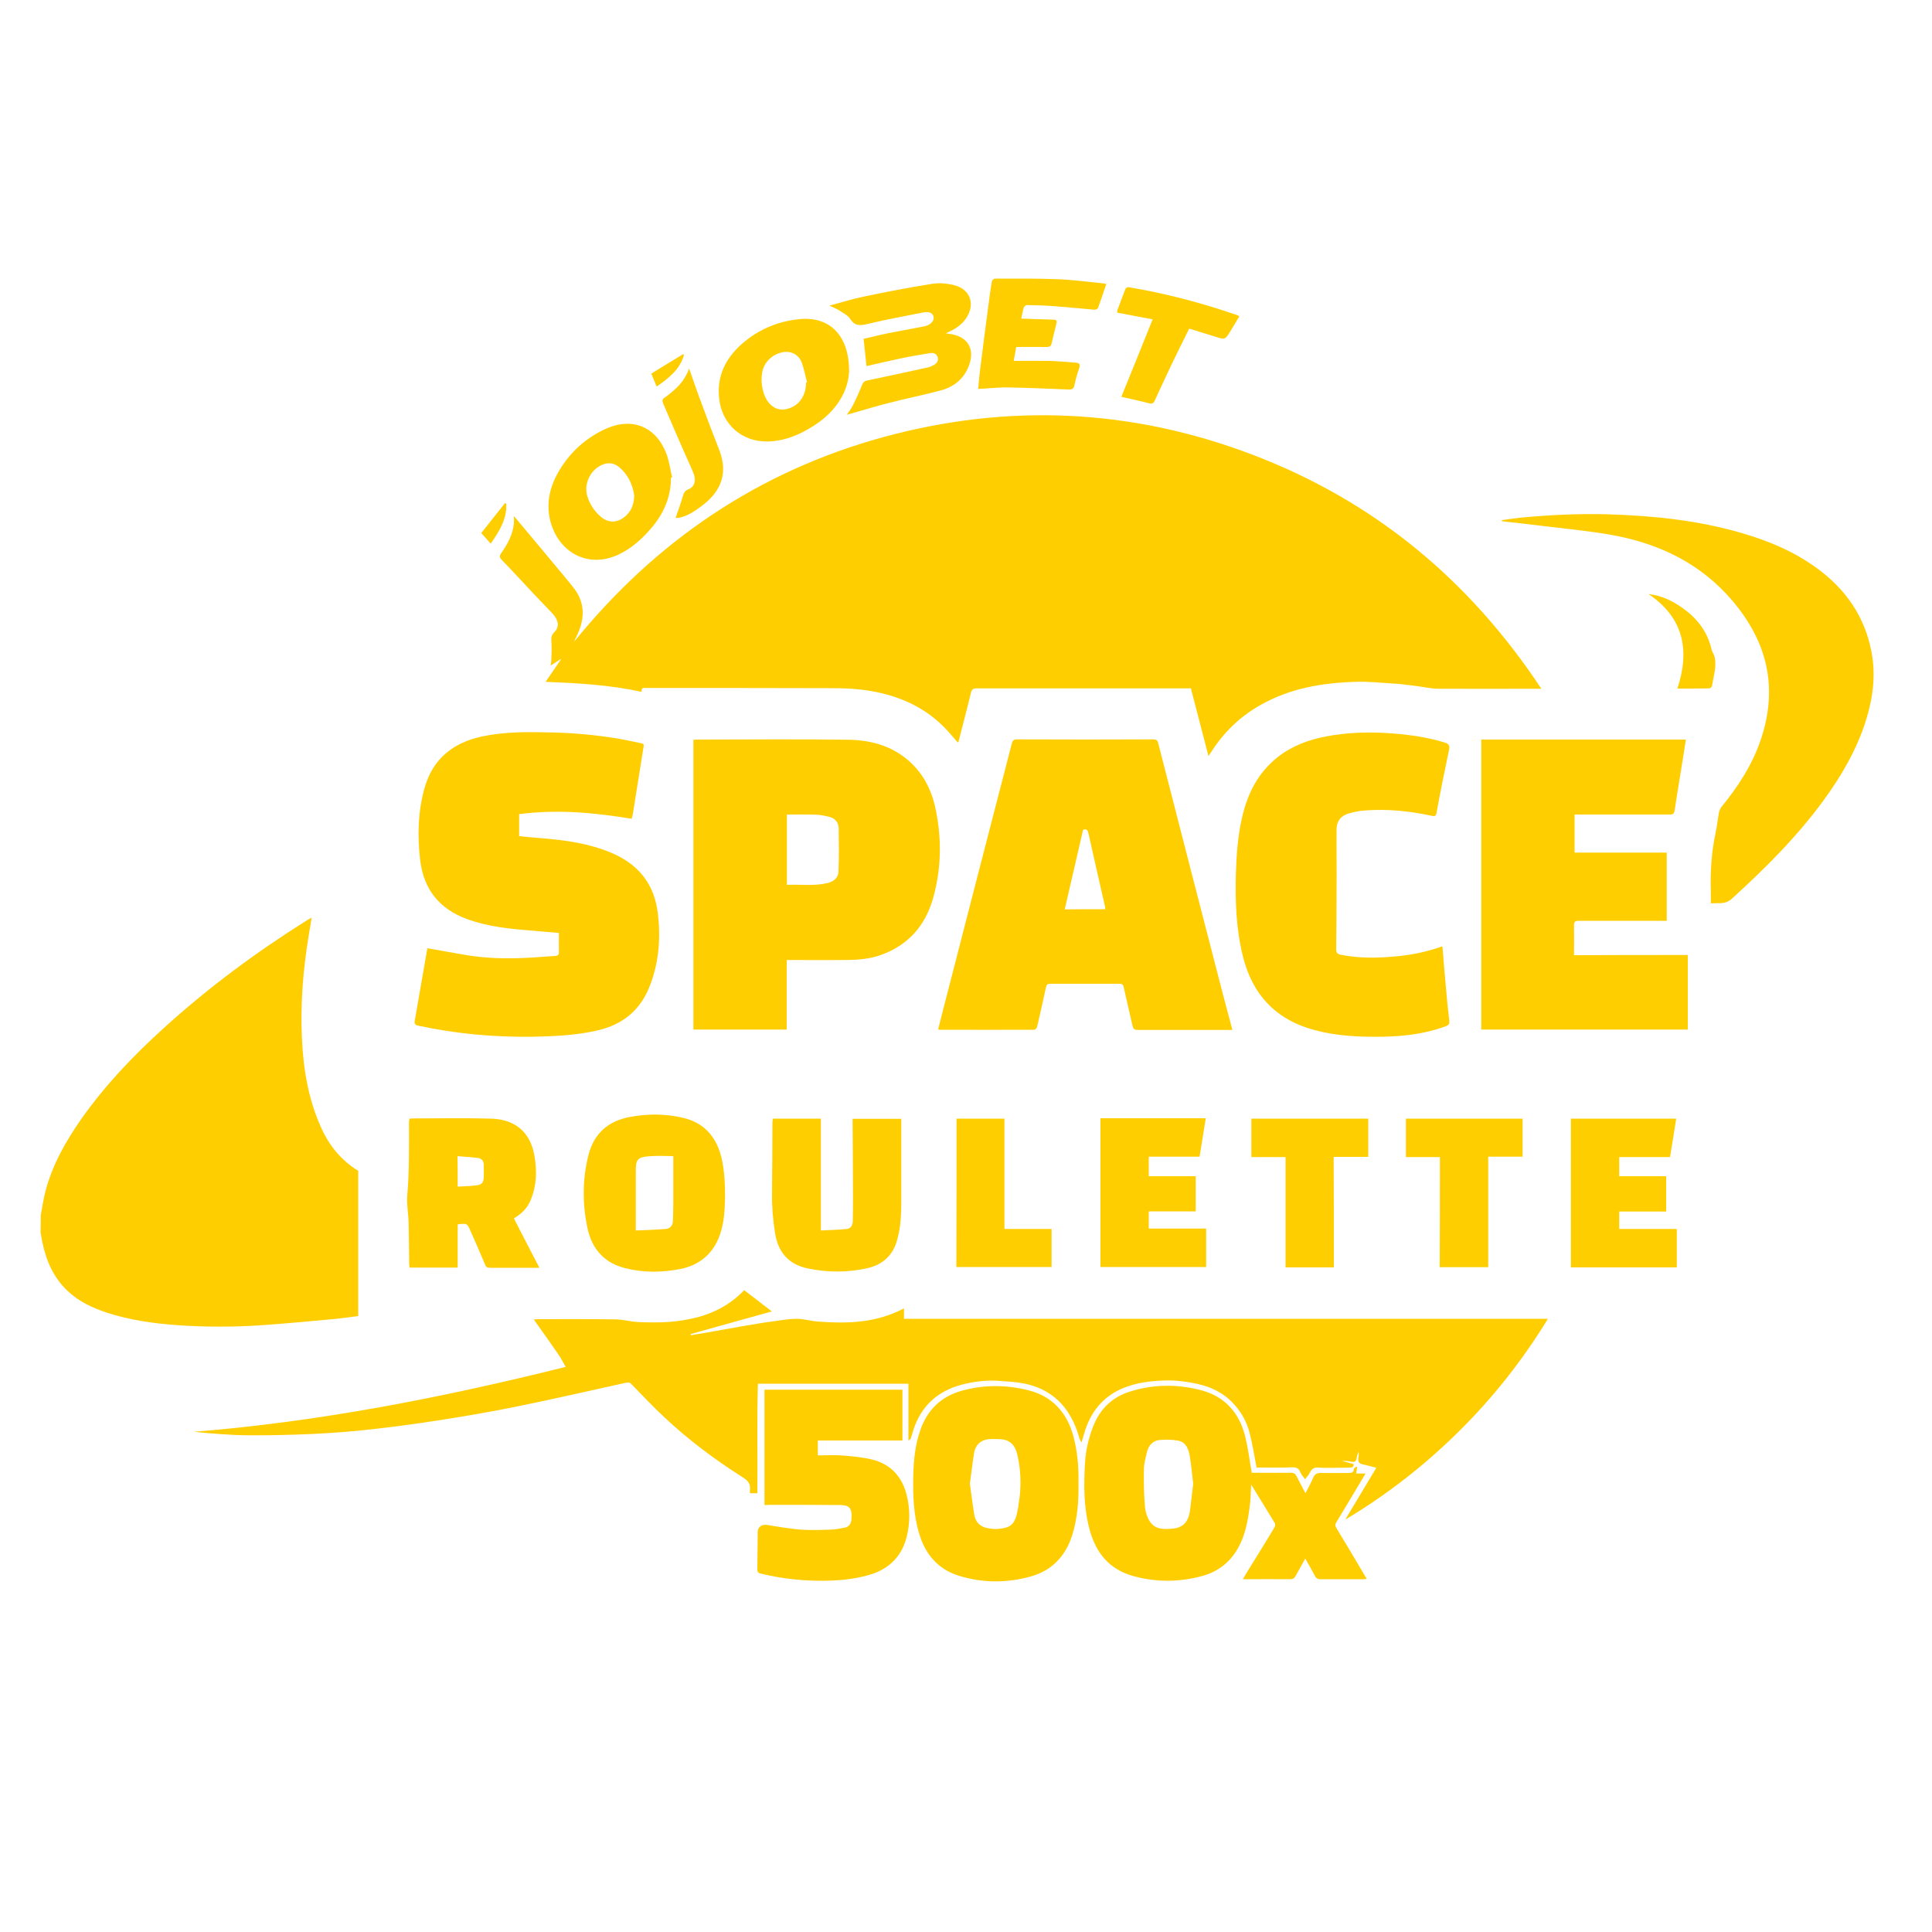 <?xml version="1.0" encoding="UTF-8"?> <svg xmlns="http://www.w3.org/2000/svg" xmlns:xlink="http://www.w3.org/1999/xlink" version="1.1" id="Layer_1" x="0px" y="0px" viewBox="0 0 1000 1000" style="enable-background:new 0 0 1000 1000;" xml:space="preserve"> <path style="fill:#FFCE00;" d="M21.1,629c0.8-4.1,1.3-8.2,2.4-12.3c3.6-13.9,10.6-26.1,18.7-37.7c12.3-17.4,26.9-32.7,42.7-47 c23-20.9,47.9-39.3,74.2-55.8c0.6-0.4,1.2-0.7,2.2-1.2c-0.5,3.1-0.9,5.8-1.4,8.5c-3,17.9-4.5,36-3.6,54.2 c0.7,15.8,3.3,31.2,9.8,45.7c4.2,9.5,10.5,17.2,19.3,22.6c0,25,0,50,0,75.2c-4.1,0.5-8.2,1.1-12.2,1.5c-12.9,1.2-25.8,2.4-38.7,3.3 c-14.2,0.9-28.4,0.9-42.7-0.1c-12.4-0.9-24.7-2.6-36.6-6.5c-7.4-2.5-14.4-5.7-20.2-11.2c-7.3-6.9-11.1-15.6-13.1-25.3 c-0.3-1.7-0.6-3.3-0.9-5C21.1,635,21.1,632,21.1,629z"></path> <path style="fill:#FFCE00;" d="M495.7,384.3c-1.7-2-3.4-4-5.1-5.9c-11-12.1-25.1-18.4-40.9-20.9c-6.1-1-12.4-1.3-18.7-1.3 c-32.1-0.1-64.2-0.1-96.4-0.1c-1.2,0-2.8-0.5-2.5,2c-16.4-3.6-32.8-4.5-49.7-5.2c2.8-4.1,5.4-7.8,7.9-11.5c-0.1-0.1-0.1-0.1-0.2-0.2 c-1.6,1-3.1,2-5.1,3.3c0.2-1.6,0.4-2.7,0.4-3.8c0.1-2.8,0.2-5.6,0-8.3c-0.1-2-0.2-3.5,1.5-5.2c2.8-2.7,2.2-6.2-0.8-9.5 c-3.4-3.6-6.9-7.2-10.3-10.8c-5.4-5.7-10.6-11.5-16.1-17.1c-1.2-1.3-1.3-2.1-0.2-3.6c3.3-4.7,6-9.7,6.5-15.5c0.1-1,0-2,0-3.5 c0.7,0.8,1.2,1.3,1.6,1.8c8.6,10.3,17.2,20.5,25.7,30.8c1,1.2,2,2.4,3,3.7c6.6,7.9,6.6,16.4,2.4,25.3c-0.5,1.1-1.1,2.1-1.5,3.3 c42.2-52,95.1-88,159.8-105.8c64.7-17.7,128.7-14.8,191.4,9.1c62.8,23.9,112.1,64.7,149.4,121.1c-1.4,0-2.2,0-2.9,0 c-16.7,0-33.5,0.1-50.2,0c-4.1,0-8.1-1-12.2-1.5c-3.8-0.5-7.6-1-11.4-1.2c-6.3-0.4-12.7-1.1-19.1-0.9c-17.5,0.5-34.4,3.3-49.9,12.2 c-10.6,6-19,14.3-25.5,24.6c-0.3,0.4-0.5,0.8-1.1,1.6c-3.1-11.9-6.1-23.4-9.1-35c-0.8,0-1.5,0-2.2,0c-36.2,0-72.5,0-108.7,0 c-2,0-2.6,0.7-3,2.5c-2,8.4-4.3,16.8-6.4,25.2C496.1,383.9,495.9,384,495.7,384.3z"></path> <path style="fill:#FFCE00;" d="M696.5,786.2c5.2-8.7,10.5-17.5,15.9-26.5c-2.5-0.6-4.8-1.3-7.2-1.8c-2-0.4-2.4-1.7-2.1-3.4 c0.2-1,0.3-2,0-3.1c-0.3,1.2-0.8,2.4-1,3.6c-0.2,1.7-1.3,1.8-2.6,1.6c-1.6-0.3-3.1-0.6-4.8-0.4c2,0.5,3.9,1.1,5.9,1.6 c0.2,1.8-1.2,1.8-2.2,1.8c-1.8,0.1-3.6,0.1-5.3,0.1c-3.6,0-7.3,0.2-10.9-0.1c-2.2-0.1-3.3,0.8-4.2,2.6c-0.6,1.2-1.6,2.3-2.5,3.4 c-0.8-1.1-1.9-2.2-2.4-3.5c-0.8-2-2-2.7-4.2-2.6c-5.5,0.2-11.1,0.1-16.7,0.1c-0.7,0-1.4,0-1.8,0c-1.2-6.2-2.1-12.1-3.6-17.9 c-1.3-5.2-3.8-9.9-7.3-14c-6-7.1-13.8-10.5-22.7-12c-3.9-0.7-8-1.2-12-1.2c-8.6,0.1-17.1,1-25.1,4.7c-9.3,4.4-15,11.8-18.1,21.3 c-0.6,1.8-1,3.6-1.8,6.1c-0.5-1-1-1.5-1.1-2.1c-2.1-7.6-5.4-14.4-11.3-19.9c-5-4.6-10.9-7.2-17.3-8.5c-4-0.8-8.1-1-12.1-1.3 c-7-0.6-13.9,0.2-20.6,2c-12.4,3.4-20.6,11.1-24.6,23.2c-0.5,1.5-0.9,3.1-1.4,4.6c-0.1,0.2-0.4,0.4-1.2,1.1c0-10.2,0-19.8,0-29.5 c-26.1,0-51.8,0-77.9,0c-0.6,18.9-0.1,37.8-0.3,56.7c-1.3,0-2.5,0-3.7,0c-0.1-0.4-0.2-0.8-0.2-1.1c0.8-3.7-1.1-5.6-4.2-7.5 c-14.2-9-27.6-19.1-39.9-30.6c-5.9-5.5-11.4-11.3-17-17.1c-0.9-1-1.7-1.2-3-0.9c-19.1,4.2-38.2,8.6-57.4,12.5 c-13.4,2.7-26.9,5-40.5,7.1c-11.5,1.8-23.1,3.3-34.6,4.6c-9.8,1.1-19.6,1.8-29.4,2.3c-11.4,0.5-22.8,0.8-34.1,0.7 c-9.2-0.1-18.4-0.9-27.7-1.8c65-5.2,128.7-17.7,192.5-33.6c-1.2-2-2.1-3.9-3.2-5.6c-4.3-6.3-8.7-12.5-13.3-18.9 c0.8-0.1,1.4-0.2,2-0.2c13.5,0,26.9-0.1,40.4,0.1c3.9,0.1,7.8,1.2,11.7,1.4c5.4,0.2,10.8,0.3,16.2-0.1c4.9-0.4,9.8-1.2,14.5-2.4 c9.4-2.5,17.6-7.2,24.1-14c4.9,3.7,9.6,7.4,14.3,11c-13.7,3.8-27.8,7.7-42,11.7c0,0.2,0.1,0.4,0.1,0.6c2.2-0.4,4.5-0.7,6.7-1.1 c6.9-1.2,13.8-2.5,20.8-3.7c5.3-0.9,10.6-1.8,15.9-2.5c3.7-0.5,7.5-1.2,11.3-1.2c3.6,0,7.1,1.1,10.7,1.4c14.1,1.1,28.1,0.9,41.4-5.1 c1.1-0.5,2.2-1,3.5-1.7c0,1.9,0,3.5,0,5.4c111.1,0,221.9,0,333.3,0c-13.2,21.6-28.5,40.9-46.2,58.4c-17.7,17.5-37.2,32.7-58.6,45.5 C696.8,786.5,696.6,786.4,696.5,786.2z"></path> <path style="fill:#FFCE00;" d="M637.9,533.1c-1,0-1.7,0-2.4,0c-15.5,0-31,0-46.6,0c-1.7,0-2.3-0.5-2.7-2.1 c-1.5-6.7-3.1-13.4-4.6-20.1c-0.3-1.4-0.9-1.7-2.2-1.7c-12,0-23.9,0-35.9,0c-1.3,0-1.8,0.5-2.1,1.8c-1.5,6.9-3,13.7-4.6,20.5 c-0.1,0.6-1,1.5-1.5,1.5c-16.4,0.1-32.8,0-49.1,0c-0.1,0-0.3-0.1-0.6-0.3c0.9-3.6,1.9-7.3,2.8-11c5.2-20.3,10.5-40.7,15.7-61 c6.5-25.3,13.1-50.5,19.6-75.8c0.4-1.6,1-2.2,2.8-2.2c23.4,0.1,46.9,0.1,70.3,0c1.6,0,2.3,0.3,2.7,2c11.1,43.4,22.3,86.7,33.5,130 C634.6,520.8,636.2,526.7,637.9,533.1z M572,470.6c0-0.5,0.1-0.9,0-1.2c-2.9-12.7-5.8-25.3-8.6-38c-0.4-1.8-0.9-2.5-2.8-1.9 c-3.1,13.6-6.3,27.3-9.5,41.2C558.1,470.6,564.9,470.6,572,470.6z"></path> <path style="fill:#FFCE00;" d="M221.3,490.8c6.9,1.2,13.6,2.5,20.3,3.6c10,1.6,20.1,1.9,30.2,1.4c5.2-0.2,10.3-0.7,15.5-1 c1.4-0.1,2-0.5,2-2c-0.1-3.3,0-6.5,0-9.9c-4.8-0.4-9.3-0.8-13.8-1.2c-11.5-0.9-22.9-2-33.8-6c-14.2-5.2-22.3-15.2-24.2-30.3 c-1.5-12.6-1.2-25.1,2.2-37.4c4.2-15,14.5-23.4,29.3-26.7c11.9-2.6,24-2.5,36.1-2.2c11.5,0.2,22.9,1.3,34.3,3.1 c4.2,0.7,8.3,1.7,12.5,2.5c1.3,0.2,1.4,0.8,1.2,1.9c-1.9,11.7-3.7,23.4-5.6,35.1c-0.1,0.6-0.3,1.2-0.6,2.1 c-19.3-3.2-38.6-5-58.2-2.4c0,3.8,0,7.5,0,11.4c4.1,0.4,8.1,0.8,12.1,1.1c12.2,1,24.2,2.7,35.6,7.5c14,5.9,22.3,16.1,24.1,31.4 c1.5,12.4,0.6,24.5-3.7,36.3c-4.8,13.3-14,21.2-27.8,24.3c-11,2.5-22.1,3-33.2,3.2c-20,0.3-39.7-1.5-59.3-5.7 c-1.8-0.4-2.1-1.1-1.8-2.7c2.1-12.1,4.2-24.1,6.3-36.2C221,491.6,221.2,491.2,221.3,490.8z"></path> <path style="fill:#FFCE00;" d="M407.2,496.9c0,12.1,0,24,0,36c-16.2,0-32.1,0-48.3,0c0-49.9,0-99.9,0-150c0.7,0,1.5-0.1,2.2-0.1 c26.1,0,52.1-0.3,78.2,0.1c12.7,0.2,24.5,3.8,33.7,13.4c6.2,6.5,9.7,14.4,11.4,23.1c3.1,15.3,2.8,30.7-1.5,45.7 c-4,14-12.7,24-26.7,29.1c-5.7,2.1-11.6,2.6-17.6,2.7c-9.5,0.1-19.1,0-28.6,0C409.3,496.9,408.4,496.9,407.2,496.9z M407.3,458 c7.1-0.3,14,0.7,20.9-0.9c3.2-0.8,5.7-2.6,5.8-6c0.3-7.5,0.2-14.9,0.1-22.4c-0.1-3.1-1.9-5.2-4.9-5.9c-2-0.5-4.2-1-6.3-1.1 c-5.2-0.2-10.3-0.1-15.6-0.1C407.3,433.8,407.3,445.7,407.3,458z"></path> <path style="fill:#FFCE00;" d="M873.6,494.3c0,13,0,25.7,0,38.6c-35.6,0-71.1,0-106.9,0c0-49.9,0-99.9,0-150.1 c35.2,0,70.4,0,105.9,0c-0.4,2.7-0.8,5.2-1.2,7.8c-1.5,9.6-3.2,19.2-4.6,28.8c-0.3,1.8-0.9,2.2-2.5,2.2c-15.5,0-31,0-46.6,0 c-0.8,0-1.7,0-2.7,0c0,6.6,0,13,0,19.7c15.8,0,31.6,0,47.7,0c0,11.8,0,23.3,0,35.3c-0.8,0-1.6,0-2.4,0c-14.4,0-28.8,0-43.2,0 c-1.9,0-2.4,0.5-2.4,2.4c0.1,5,0,10.1,0,15.4C834.5,494.3,854,494.3,873.6,494.3z"></path> <path style="fill:#FFCE00;" d="M746.6,489.9c0.7,8.7,1.4,17.1,2.2,25.5c0.3,3.8,0.7,7.6,1.2,11.4c0.4,3.6,0.4,3.7-3.1,4.9 c-10.1,3.5-20.6,4.7-31.1,4.9c-11.9,0.2-23.7-0.3-35.3-3.4c-20-5.3-32.3-18.3-37.2-38.3c-3.5-14.1-4-28.5-3.6-42.9 c0.3-9.7,1-19.4,3.2-28.9c2.8-12.4,8.3-23.2,18.4-31.2c7.5-5.9,16.2-9.1,25.5-10.8c10.1-1.9,20.3-2.3,30.6-1.7 c10.2,0.6,20.4,1.9,30.3,4.9c2.2,0.7,2.8,1.5,2.3,3.9c-2.3,10.9-4.5,21.8-6.5,32.7c-0.3,1.6-1,1.6-2.2,1.4 c-11.5-2.5-23.1-3.7-34.9-2.8c-2.9,0.2-5.8,0.8-8.5,1.6c-4,1.2-6.1,4.1-6.1,8.2c-0.1,10,0.1,19.9,0,29.9c0,10.7-0.1,21.4-0.2,32 c0,1.9,0.5,2.6,2.5,3c9.5,1.9,19.1,1.7,28.6,0.8c7.8-0.7,15.4-2.3,22.8-4.8C745.6,490,746,490,746.6,489.9z"></path> <path style="fill:#FFCE00;" d="M885.5,467.6c0-2.4,0.1-4.5,0-6.6c-0.3-10.1,0.4-20.1,2.5-30c0.8-3.6,1.1-7.2,1.8-10.8 c0.2-0.8,0.6-1.7,1.1-2.4c8.8-10.7,16.3-22.3,20.7-35.6c8.7-26.4,3.2-49.8-14.7-71c-16.4-19.4-37.7-29.7-62.1-34.2 c-12.1-2.2-24.3-3.3-36.5-4.8c-7-0.9-13.9-1.6-20.9-2.4c0-0.2,0-0.4,0-0.6c3.4-0.4,6.7-1,10.1-1.3c14.8-1.4,29.7-2.1,44.6-1.7 c23.5,0.7,46.8,3.1,69.4,9.7c13.8,4,27,9.5,38.8,18.1c15,10.9,24.9,25.1,28.4,43.5c2.3,12.1,0.7,24.1-3,35.7 c-4.8,15.1-12.7,28.6-22,41.3c-13.7,18.7-30,34.9-47.1,50.5C893,468.4,889.5,467.2,885.5,467.6z"></path> <path style="fill:#FFCE00;" d="M675.7,772.9c1.5-2.9,2.9-5.4,4-8c0.8-2,2-2.5,4.1-2.5c4.8,0.1,9.5,0,14.3,0c1.4,0,2.5-0.1,2.6-1.9 c0-0.5,0.8-0.9,1.3-1.4c0.2,0.1,0.3,0.3,0.5,0.4c-0.2,1-0.4,1.9-0.6,3.2c1.6,0,3.1,0,4.9,0c-2.4,4.1-4.6,7.7-6.8,11.4 c-2.8,4.6-5.5,9.2-8.3,13.8c-0.7,1.1-0.7,1.9,0,3c4.9,8,9.6,16,14.4,24.1c0.4,0.7,0.8,1.3,1.3,2.2c-0.7,0.1-1.2,0.2-1.8,0.2 c-7.4,0-14.8,0-22.2,0c-1.4,0-2.2-0.5-2.8-1.7c-1.5-2.9-3.2-5.8-5-9c-1.8,3.3-3.4,6.1-5,9c-0.6,1.2-1.4,1.7-2.8,1.7 c-8-0.1-16.1,0-24.5,0c1-1.7,1.8-3,2.6-4.4c4.6-7.4,9.2-14.8,13.7-22.3c0.4-0.6,0.6-1.8,0.2-2.4c-3.9-6.5-8-13-12.2-19.9 c-0.2,3.3-0.2,6.3-0.5,9.2c-1,8.4-2.2,16.7-6.6,24.2c-4.2,7.2-10.5,11.9-18.5,14c-11.8,3.2-23.8,3.2-35.7-0.1 c-12.2-3.5-19.1-12-22.3-23.9c-3.1-11.4-3.1-23-2.4-34.7c0.4-6.4,1.8-12.5,4.1-18.5c3.5-9.2,9.9-15.5,19.4-18.4 c12.2-3.8,24.5-3.8,36.7-0.6c12.7,3.4,20,12.2,22.9,24.7c1.4,5.8,2.1,11.8,3.2,18c0.6,0,1.6,0,2.6,0c5.9,0,11.8,0.1,17.7,0 c1.5,0,2.3,0.5,2.9,1.8C672.6,767.1,674.1,769.8,675.7,772.9z M617.6,768c-0.6-4.9-1-9.7-1.8-14.5c-0.6-3.4-1.9-7-5.9-7.8 c-3-0.6-6.1-0.6-9.2-0.4c-3.9,0.2-6.2,2.7-7.1,6.5c-0.6,2.7-1.4,5.4-1.5,8.1c-0.1,6.5-0.1,13,0.5,19.5c0.2,3,1.2,6.3,2.9,8.6 c2.8,3.8,7.3,3.6,11.6,3.2c5.5-0.5,8-3.9,8.8-8.9C616.5,777.6,617,772.8,617.6,768z"></path> <path style="fill:#FFCE00;" d="M558.2,767.4c0.2,9.4-0.5,18.2-3.1,26.8c-3.4,11-10.4,18.7-21.7,21.8c-12.2,3.4-24.6,3.4-36.8-0.3 c-10.9-3.3-17.6-11-20.8-21.8c-3-9.8-3.3-19.9-3.1-30c0.2-8.2,1-16.3,3.8-24.1c3.7-10.2,10.6-16.9,21.1-19.9 c11.4-3.2,22.9-3.2,34.3-0.4c12.7,3.1,20.3,11.5,23.7,23.9C557.7,751.4,558.4,759.6,558.2,767.4z M502,767.9 c0.8,5.5,1.4,10.9,2.3,16.2c0.6,3.6,2.9,6.1,6.6,6.8c2.1,0.4,4.2,0.7,6.3,0.4c4.1-0.5,7.4-1.1,8.9-6.9c0.8-3,1.2-6,1.6-9.1 c0.9-7.2,0.6-14.3-0.9-21.3c-0.9-4.6-2.8-8.3-8.1-9c-1.7-0.2-3.4-0.1-5.1-0.2c-5.1,0-8.4,2.2-9.4,7.1 C503.3,757.2,502.8,762.5,502,767.9z"></path> <path style="fill:#FFCE00;" d="M395.7,779c0-20,0-39.8,0-59.7c23.8,0,47.5,0,71.4,0c0,8.8,0,17.5,0,26.3c-14.6,0-29.1,0-43.8,0 c0,2.6,0,5.1,0,7.7c4.5,0,9-0.3,13.4,0.1c5,0.4,10,0.9,14.9,2.1c9.3,2.4,15.2,8.6,17.6,18c1.9,7.3,1.9,14.7,0.1,22 c-2.8,11.1-10.4,17.5-21,20.1c-5.8,1.5-11.9,2.3-17.9,2.5c-12.3,0.5-24.6-0.7-36.6-3.6c-1.3-0.3-1.8-0.8-1.8-2.1 c0.1-6.5,0.1-13.1,0.2-19.6c0-2.5,2.3-3.9,4.7-3.5c5.7,0.9,11.4,1.9,17.1,2.4c5.5,0.4,11.1,0.2,16.6,0c2.2-0.1,4.5-0.6,6.7-1 c2.3-0.5,3.2-2.1,3.4-4.3c0.5-6.1-1.2-7.4-6.2-7.4c-12.1-0.1-24.2-0.1-36.3-0.1C397.5,779,396.8,779,395.7,779z"></path> <path style="fill:#FFCE00;" d="M375.3,620c-0.2,6.4-0.5,12.8-2.6,18.9c-3.4,9.8-10.3,15.8-20.4,17.9c-9.6,1.9-19.2,2-28.7-0.4 c-10.8-2.7-17.2-9.9-19.5-20.6c-2.7-12.6-2.7-25.4,0.5-38c2.8-11,10.1-17.5,21.1-19.6c9.3-1.8,18.6-1.8,27.9,0.4 c10.7,2.5,17,9.6,19.7,20.1C375,605.6,375.3,612.8,375.3,620z M348.5,598.4c-4.4,0-8.6-0.3-12.9,0.1c-5.7,0.5-6.5,1.8-6.5,7.5 c0,9.5,0,18.9,0,28.4c0,0.7,0,1.4,0,2.5c5.3-0.2,10.4-0.4,15.5-0.8c2.1-0.2,3.6-1.6,3.7-4c0.1-3,0.2-6.1,0.2-9.2 C348.5,614.9,348.5,606.8,348.5,598.4z"></path> <path style="fill:#FFCE00;" d="M212,579c0.7,0,1.3-0.1,1.9-0.1c13.4,0,26.8-0.3,40.2,0.1c11.5,0.3,20.2,6,22.5,19.1 c1.4,7.9,1.2,15.7-2,23.2c-1.7,4.1-4.7,7-8.6,9.3c2.2,4.3,4.3,8.5,6.5,12.7c2.2,4.2,4.4,8.4,6.7,12.9c-1.7,0-3.1,0-4.5,0 c-7,0-14.1,0-21.1,0c-1.3,0-2-0.3-2.5-1.6c-2.4-5.8-5-11.6-7.5-17.3c-1.8-4.2-1.8-4.1-6.7-3.6c0,7.4,0,14.8,0,22.4 c-8.4,0-16.5,0-24.9,0c-0.1-0.6-0.2-1.2-0.2-1.8c-0.1-7.1-0.1-14.2-0.3-21.4c-0.1-4.7-1.1-9.5-0.7-14.1c1.1-12.8,0.9-25.7,0.9-38.5 C211.8,579.8,211.9,579.4,212,579z M236.9,614.2c3.5-0.2,6.8-0.3,10-0.7c2.4-0.3,3.4-1.5,3.5-4c0.1-2.2,0-4.4,0-6.6 c0-1.9-1-3.2-2.8-3.5c-3.5-0.5-7.1-0.6-10.8-1C236.9,604,236.9,608.9,236.9,614.2z"></path> <path style="fill:#FFCE00;" d="M400,579c8.4,0,16.6,0,24.9,0c0,19.2,0,38.3,0,57.9c4.6-0.3,9.1-0.3,13.5-0.8c2.2-0.3,3-2.2,3-4.3 c0.1-4.2,0.1-8.4,0.1-12.6c0-12.7-0.1-25.3-0.2-38c0-0.6,0-1.3,0-2.1c8.4,0,16.7,0,25.2,0c0,0.8,0,1.6,0,2.3c0,13.5,0,26.9,0,40.4 c0,6.8-0.3,13.6-2.2,20.2c-2.2,7.9-7.5,12.6-15.3,14.4c-10.3,2.3-20.7,2.3-31.1,0.1c-9.7-2.1-15.1-8.3-16.7-18 c-1.1-6.9-1.7-13.8-1.6-20.7c0.1-12.3,0.2-24.7,0.2-37C399.9,580.2,400,579.7,400,579z"></path> <path style="fill:#FFCE00;" d="M594.6,608.8c8.2,0,16.1,0,24.3,0c0,6.1,0,12,0,18.2c-8,0-16,0-24.3,0c0,3.1,0,5.9,0,8.9 c9.8,0,19.7,0,29.7,0c0,6.7,0,13.2,0,19.9c-18.1,0-36.3,0-54.7,0c0-25.6,0-51.2,0-77c18.1,0,36.1,0,54.5,0 c-1.1,6.6-2.1,13.1-3.2,19.9c-8.7,0-17.4,0-26.3,0C594.6,602.2,594.6,605.4,594.6,608.8z"></path> <path style="fill:#FFCE00;" d="M864.4,598.9c-8.8,0-17.5,0-26.3,0c0,3.4,0,6.5,0,9.9c8.1,0,16.1,0,24.3,0c0,6.2,0,12.1,0,18.3 c-8,0-16.1,0-24.3,0c0,3.1,0,5.9,0,9c9.9,0,19.8,0,29.8,0c0,6.7,0,13.2,0,19.9c-18.2,0-36.4,0-54.8,0c0-25.6,0-51.2,0-77 c18,0,36.1,0,54.5,0C866.6,585.6,865.5,592.1,864.4,598.9z"></path> <path style="fill:#FFCE00;" d="M347.3,247.2c0,10.6-4.2,19.5-11.1,27.2c-4.6,5.2-9.8,9.7-16.2,12.7c-16.2,7.5-31.4-1.7-35.3-18 c-2.2-9.4,0.2-18.1,5.1-26.1c5.6-9.2,13.4-16.2,23.2-20.8c13.8-6.5,26.4-1.7,31.9,12.6c1.5,3.9,2,8.2,3,12.3 C347.7,247.1,347.5,247.2,347.3,247.2z M328.3,256.6c-0.8-5.7-3.2-11.1-8.2-15.1c-2.8-2.2-6.1-2.2-9.3-0.5 c-5.6,2.9-8.6,9.7-6.8,15.8c1.3,4.4,3.8,8.1,7.4,11c3.5,2.8,7.7,2.8,11.3,0.2C326.4,265.3,328.1,261.6,328.3,256.6z"></path> <path style="fill:#FFCE00;" d="M439.5,192.2c-0.5,10.6-6.8,20.7-17.9,27.9c-7.4,4.8-15.4,8.3-24.5,8.4c-13,0.2-23.2-8.7-24.8-21.7 c-1.5-11.8,3.1-21.2,11.7-28.8c8.8-7.7,19.2-12,30.9-12.9C429.7,164.1,439.5,173.8,439.5,192.2z M417.2,198c0.2,0,0.3-0.1,0.5-0.1 c-0.9-3.4-1.5-6.9-2.7-10.2c-1.5-4.1-5.5-6.2-9.8-5.4c-3.8,0.7-6.8,2.7-9,6c-3.6,5.6-2.2,16.7,2.7,21.2c2.2,2,4.8,2.9,7.9,2.3 C413.2,210.5,417.2,205.2,417.2,198z"></path> <path style="fill:#FFCE00;" d="M690.4,656c-8.4,0-16.5,0-25,0c0-19,0-37.9,0-57.1c-5.9,0-11.7,0-17.7,0c0-6.7,0-13.3,0-19.9 c20.1,0,40.3,0,60.5,0c0,6.6,0,13,0,19.8c-6,0-11.8,0-17.9,0C690.4,617.9,690.4,636.8,690.4,656z"></path> <path style="fill:#FFCE00;" d="M745.3,598.9c-5.9,0-11.6,0-17.6,0c0-6.7,0-13.2,0-19.9c20.1,0,40.2,0,60.4,0c0,6.5,0,13,0,19.7 c-5.9,0-11.7,0-17.8,0c0,19.2,0,38.1,0,57.2c-8.4,0-16.6,0-25.1,0C745.3,636.9,745.3,618,745.3,598.9z"></path> <path style="fill:#FFCE00;" d="M429.3,158.2c6-1.6,11.6-3.4,17.4-4.6c11.9-2.5,23.8-4.8,35.8-6.7c3.7-0.6,7.7-0.2,11.4,0.7 c8.6,2.2,11.1,10.3,5.9,17.5c-2.1,2.9-4.8,4.8-7.9,6.3c-0.6,0.3-1.2,0.6-2.4,1.1c1.6,0.3,2.7,0.4,3.7,0.6c7.7,1.7,11.1,7.4,8.7,15 c-2.3,7.3-7.5,11.9-14.7,13.9c-8.9,2.4-18,4.2-26.9,6.5c-6.8,1.7-13.5,3.8-20.3,5.7c-0.4,0.1-0.8,0.2-1.7,0.5c1.3-2,2.5-3.5,3.3-5.2 c1.7-3.4,3.2-6.8,4.6-10.2c0.5-1.2,1-2,2.4-2.3c10.5-2.2,21.1-4.5,31.6-6.8c1.3-0.3,2.7-0.9,3.8-1.7c1.3-0.9,1.9-2.4,1.2-4 c-0.8-1.7-2.3-2-4-1.7c-4.8,0.8-9.7,1.6-14.5,2.6c-6.1,1.3-12.2,2.7-18.2,4.1c-0.5-4.6-1-9.2-1.5-14.1c4.2-1,8.6-2.1,13.1-3 c6.1-1.2,12.3-2.3,18.4-3.5c0.3-0.1,0.7-0.2,1-0.3c2.6-0.8,4.1-2.8,3.7-4.8c-0.4-1.7-2.3-2.7-5.2-2.1c-9.5,1.9-19.1,3.6-28.6,5.9 c-3.8,0.9-6.8,1.5-9.3-2.5c-1.1-1.7-3.2-2.8-4.9-3.9C433.7,160.1,431.7,159.3,429.3,158.2z"></path> <path style="fill:#FFCE00;" d="M495.1,579c8.2,0,16.4,0,24.8,0c0,9.5,0,19,0,28.5c0,9.5,0,18.9,0,28.6c8.2,0,16.3,0,24.4,0 c0,6.7,0,13.1,0,19.7c-16.3,0-32.7,0-49.3,0C495.1,630.3,495.1,604.7,495.1,579z"></path> <path style="fill:#FFCE00;" d="M506.3,201.3c0.4-4,0.7-7.8,1.2-11.5c1.3-10.6,2.7-21.1,4.1-31.7c0.5-4.2,1.1-8.4,1.8-12.6 c0.1-0.5,1.1-1.3,1.6-1.3c10.7,0,21.5-0.1,32.2,0.3c8,0.3,16,1.4,24,2.2c0.4,0,0.8,0.2,1.4,0.3c-1.4,4.3-2.8,8.4-4.3,12.5 c-0.2,0.4-1.2,0.8-1.9,0.8c-6.8-0.6-13.6-1.3-20.4-1.8c-4.8-0.4-9.7-0.5-14.5-0.6c-0.5,0-1.4,0.7-1.6,1.3c-0.6,1.8-0.8,3.7-1.3,5.7 c5.2,0.2,10.3,0.4,15.4,0.5c3.3,0.1,3.3,0.1,2.5,3.3c-0.7,2.9-1.5,5.8-2.1,8.7c-0.3,1.6-0.9,2.2-2.7,2.2c-5.1-0.1-10.2,0-15.7,0 c-0.4,2-0.8,4.3-1.3,7.2c6.3,0,12.3-0.1,18.3,0c4.5,0.1,9.1,0.6,13.6,0.9c1.9,0.1,2.7,0.7,2,2.8c-1,2.9-1.9,6-2.5,9 c-0.4,1.9-1.4,2.2-3.2,2.1c-10.9-0.5-21.9-0.9-32.8-1.1C515.7,200.6,511.2,201.1,506.3,201.3z"></path> <path style="fill:#FFCE00;" d="M580.4,205.4c5.5-13.5,10.8-26.6,16.2-40.1c-6.1-1.2-12.1-2.3-18.4-3.5c0.1-0.5,0.1-1,0.2-1.4 c1.3-3.4,2.6-6.9,3.9-10.3c0.4-1.1,0.9-1.6,2.2-1.4c19,3.2,37.6,8.1,55.8,14.4c0.3,0.1,0.6,0.3,1.2,0.6c-1.5,2.5-3,5-4.5,7.5 c-2.9,4.7-2.9,4.7-8.2,3c-4.4-1.4-8.8-2.7-13.3-4.1c-2.9,6-5.9,11.8-8.7,17.7c-3.1,6.5-6.1,13-9.1,19.5c-0.7,1.5-1.4,1.9-3.1,1.4 C590.2,207.5,585.5,206.6,580.4,205.4z"></path> <path style="fill:#FFCE00;" d="M356.7,190.8c2,5.5,3.8,11.1,5.9,16.6c3.1,8.4,6.3,16.9,9.6,25.3c5.4,13.6-0.4,22.9-9.3,29.4 c-3.4,2.5-6.8,4.9-11.1,5.8c-0.5,0.1-1,0.2-1.5,0.2c-0.2,0-0.4-0.1-0.6-0.1c1.3-3.7,2.6-7.3,3.7-11c0.5-1.6,0.8-2.9,2.8-3.7 c3.3-1.2,4.3-4.6,2.7-8.5c-2.1-5.1-4.5-10-6.6-15c-3.1-7-6.1-14.1-9.1-21.1c-0.5-1.2-0.5-2,0.7-2.8c1.8-1.2,3.4-2.6,5-4 C352.4,198.9,355,195.3,356.7,190.8z"></path> <path style="fill:#FFCE00;" d="M853.3,307.5c6.7,0.7,12.4,3.5,17.7,7.3c7.5,5.3,12.8,12.2,14.9,21.3c0.3,1.4,1.3,2.6,1.6,4 c1.1,5.1-0.6,10-1.4,15c-0.1,0.5-0.9,1.2-1.4,1.2c-5.4,0.1-10.8,0.1-16.5,0.1C874.8,336.5,871.4,319.7,853.3,307.5z"></path> <path style="fill:#FFCE00;" d="M262,260.7c0.5,8-3.6,14.2-8,20.7c-1.7-1.9-3.2-3.6-4.9-5.5c4.1-5.2,8.2-10.3,12.3-15.5 C261.6,260.5,261.8,260.6,262,260.7z"></path> <path style="fill:#FFCE00;" d="M339.9,200.1c-1-2.3-1.8-4.4-2.8-6.7c5.5-3.4,11-6.8,16.5-10.1c0.1,0.2,0.3,0.3,0.4,0.5 C351.9,191.3,346.1,195.7,339.9,200.1z"></path> </svg> 
